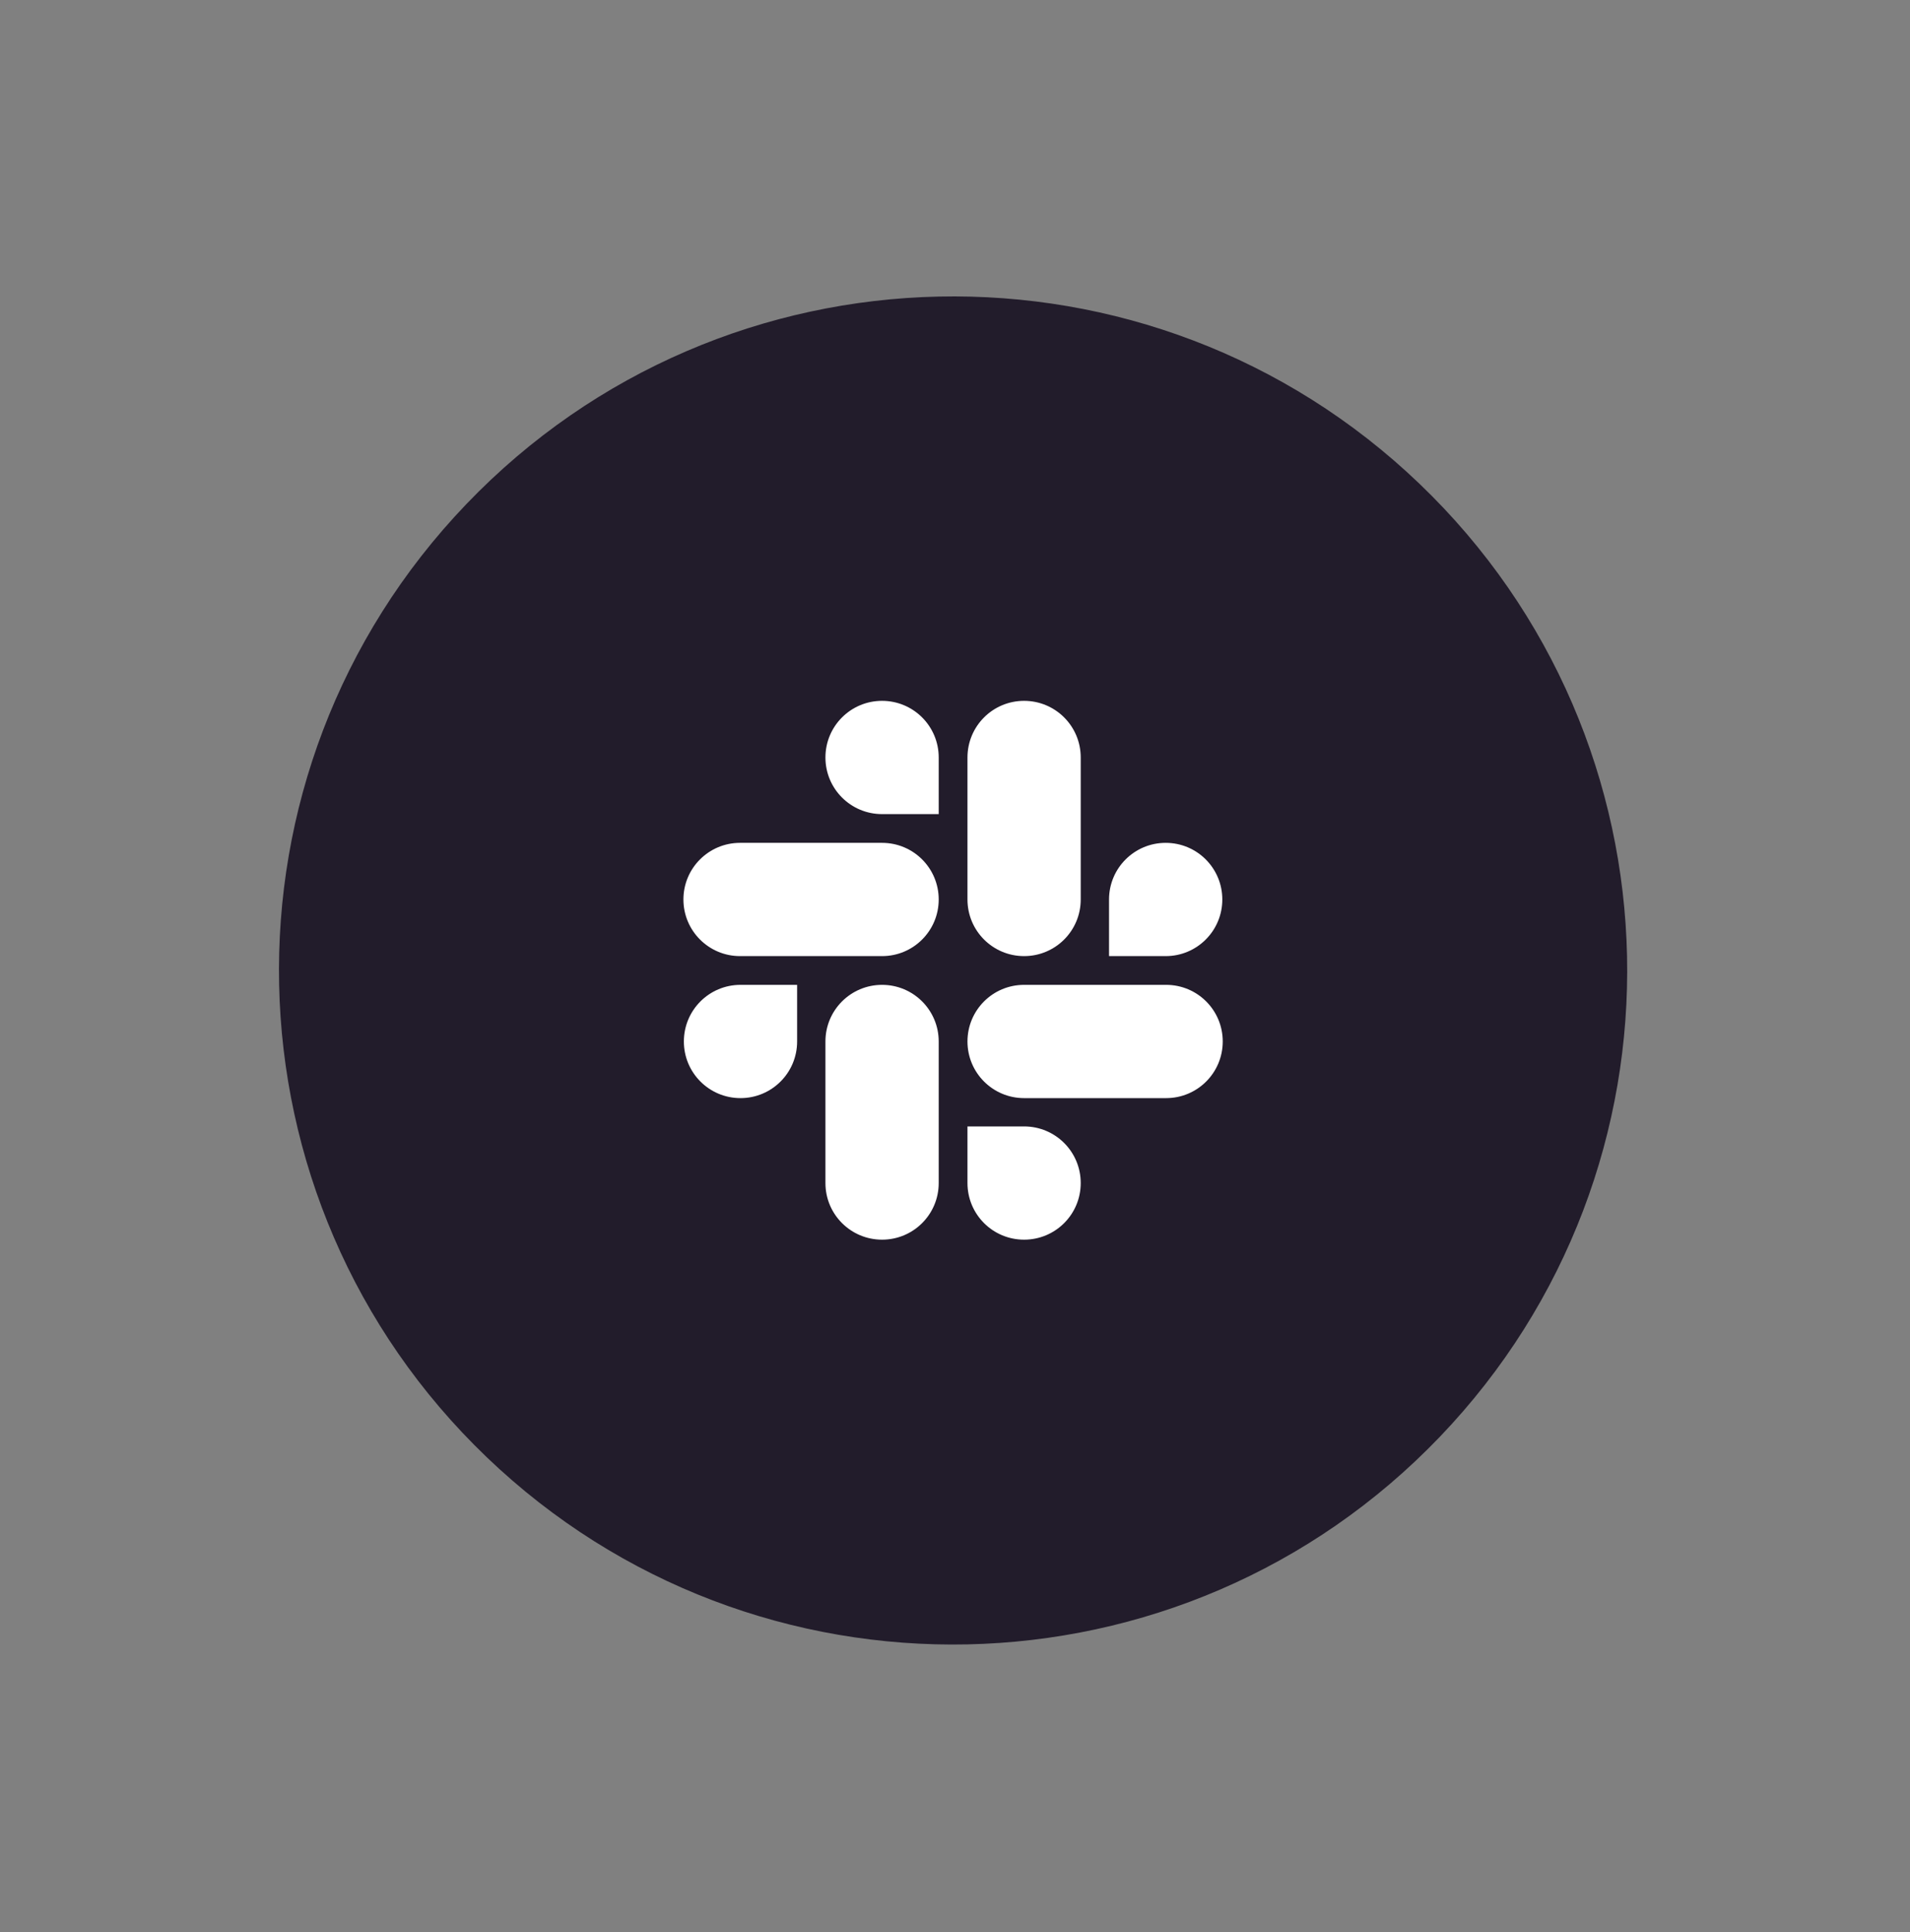 <svg width="85" height="86" viewBox="0 0 85 86" fill="none" xmlns="http://www.w3.org/2000/svg">
<rect x="0" y="0" width="85" height="86" fill="#808080" stroke="none"/>
<path d="M20.753 22.437C32.216 10.474 51.206 10.068 63.17 21.53C75.133 32.993 75.539 51.983 64.077 63.947C52.614 75.91 33.624 76.317 21.66 64.854C9.697 53.391 9.29 34.401 20.753 22.437Z" fill="#221C2B"/>
<g clip-path="url(#clip0_3355_10288)">
<path d="M35.474 46.352C35.474 47.746 34.348 48.873 32.954 48.873C31.56 48.873 30.434 47.746 30.434 46.352C30.434 44.959 31.56 43.832 32.954 43.832L35.474 43.832L35.474 46.352ZM36.734 46.352C36.734 44.959 37.861 43.832 39.255 43.832C40.648 43.832 41.775 44.959 41.775 46.352L41.775 52.653C41.775 54.047 40.648 55.173 39.255 55.173C37.861 55.173 36.734 54.047 36.734 52.653L36.734 46.352Z" fill="white"/>
<path d="M39.254 36.233C37.86 36.233 36.734 35.106 36.734 33.713C36.734 32.319 37.86 31.192 39.254 31.192C40.648 31.192 41.775 32.319 41.775 33.713L41.775 36.233L39.254 36.233ZM39.254 37.512C40.648 37.512 41.775 38.639 41.775 40.032C41.775 41.426 40.648 42.553 39.254 42.553L32.934 42.553C31.541 42.553 30.414 41.426 30.414 40.032C30.414 38.639 31.541 37.512 32.934 37.512L39.254 37.512Z" fill="white"/>
<path d="M49.355 40.032C49.355 38.639 50.482 37.512 51.876 37.512C53.27 37.512 54.396 38.639 54.396 40.032C54.396 41.426 53.27 42.553 51.876 42.553L49.355 42.553L49.355 40.032ZM48.095 40.032C48.095 41.426 46.969 42.553 45.575 42.553C44.181 42.553 43.055 41.426 43.055 40.032L43.055 33.713C43.055 32.319 44.181 31.192 45.575 31.192C46.969 31.192 48.095 32.319 48.095 33.713L48.095 40.032Z" fill="white"/>
<path d="M45.575 50.133C46.969 50.133 48.095 51.259 48.095 52.653C48.095 54.047 46.969 55.173 45.575 55.173C44.181 55.173 43.055 54.047 43.055 52.653L43.055 50.133L45.575 50.133ZM45.575 48.873C44.181 48.873 43.055 47.746 43.055 46.352C43.055 44.959 44.181 43.832 45.575 43.832L51.895 43.832C53.289 43.832 54.415 44.959 54.415 46.352C54.415 47.746 53.289 48.873 51.895 48.873L45.575 48.873Z" fill="white"/>
</g>
<defs>
<clipPath id="clip0_3355_10288">
<rect width="24" height="24" fill="white" transform="translate(30.414 31.192)"/>
</clipPath>
</defs>
</svg>
